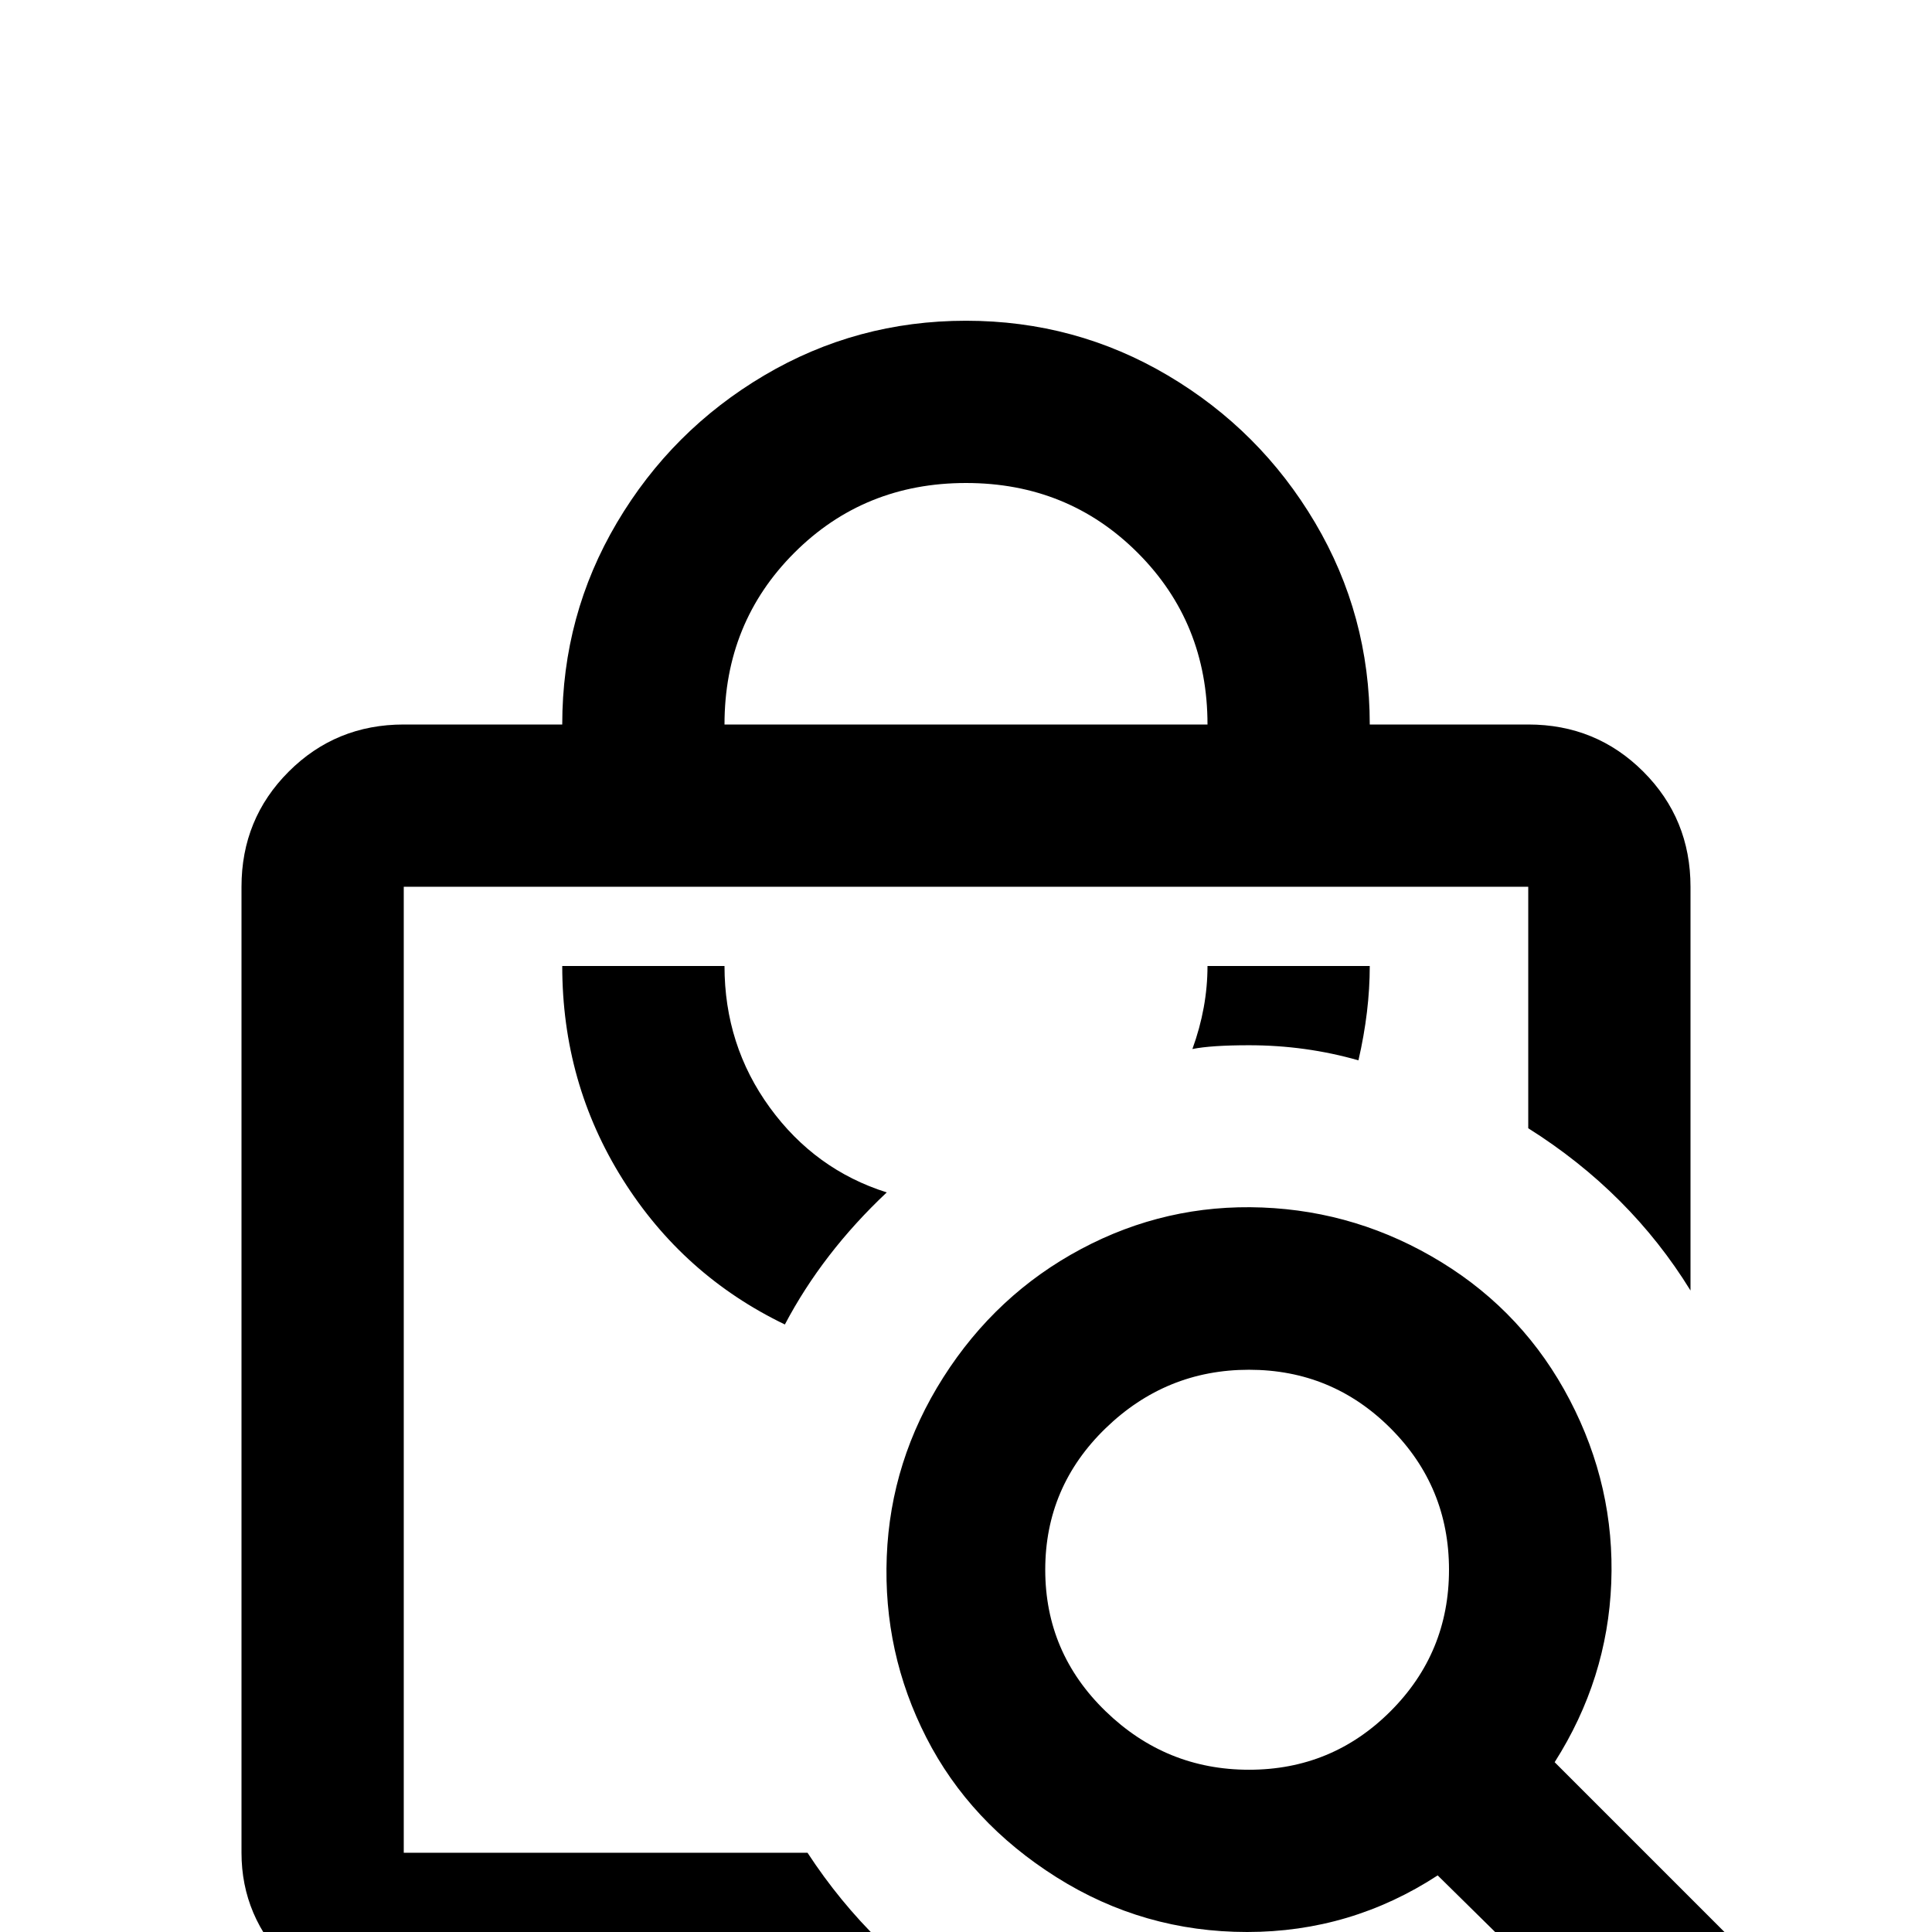 <svg xmlns="http://www.w3.org/2000/svg" viewBox="0 -512 512 512">
	<path fill="#000000" d="M412 -45Q426 -67 427 -92.5Q428 -118 416 -141Q404 -164 382 -177.5Q360 -191 334.5 -192Q309 -193 286.5 -181Q264 -169 250 -147Q236 -125 235 -99.5Q234 -74 245.5 -51.5Q257 -29 280 -14.5Q303 0 330.5 0Q358 0 381 -15L448 51L478 21ZM331 -43Q309 -43 293 -58.5Q277 -74 277 -96Q277 -118 293 -133.5Q309 -149 331 -149Q353 -149 368.5 -133.5Q384 -118 384 -96Q384 -74 368.5 -58.5Q353 -43 331 -43ZM214 -21H107V-277H405V-213Q432 -196 448 -170V-277Q448 -295 435.5 -307.5Q423 -320 405 -320H363Q363 -349 348.5 -373.5Q334 -398 309.5 -412.5Q285 -427 256 -427Q227 -427 202.5 -412.5Q178 -398 163.5 -373.5Q149 -349 149 -320H107Q89 -320 76.5 -307.5Q64 -295 64 -277V-21Q64 -4 76.5 8.5Q89 21 107 21H257Q231 5 214 -21ZM256 -384Q283 -384 301.5 -365.5Q320 -347 320 -320H192Q192 -347 210.5 -365.5Q229 -384 256 -384ZM320 -256H363Q363 -244 360 -231Q346 -235 331 -235Q321 -235 316 -234Q320 -245 320 -256ZM208 -161Q181 -174 165 -199.5Q149 -225 149 -256H192Q192 -235 204 -218.5Q216 -202 235 -196Q218 -180 208 -161Z"/>
</svg>